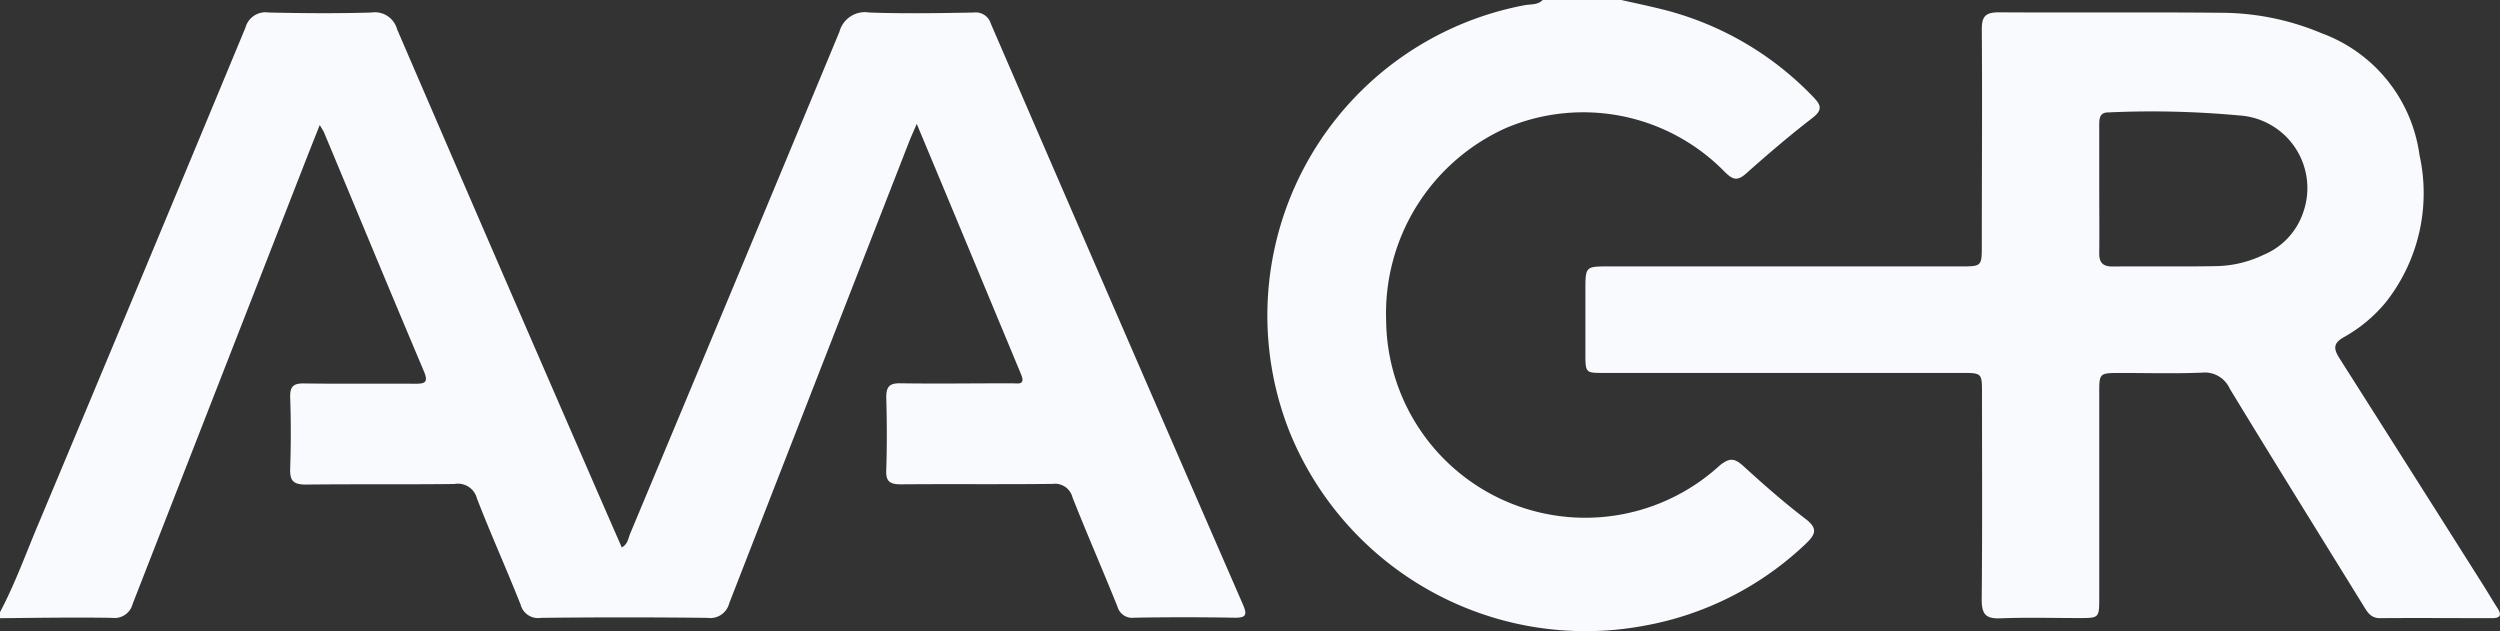 <svg xmlns="http://www.w3.org/2000/svg" width="51.096" height="12.903" viewBox="0 0 51.096 12.903">
    <rect x="0" y="0" width="51.096" height="12.903" fill="#333333" stroke="none"/>
    <defs>
        <style>
            .cls-1{fill:#f9fafd}
        </style>
    </defs>
    <g id="Group_1973" data-name="Group 1973" transform="translate(-721 -539.822)">
        <g id="Group_1968" data-name="Group 1968" transform="translate(721 539.822)">
            <path id="Path_1082" d="M.509 77.384c.314-.592.538-1.224.8-1.84q2.118-5.051 4.217-10.108A.424.424 0 0 1 6 65.128c.7.015 1.4.021 2.1 0a.47.47 0 0 1 .524.34q2.18 5.058 4.38 10.106l.213.486c.125-.065.132-.188.173-.285q2.144-5.123 4.275-10.252a.539.539 0 0 1 .612-.395c.711.025 1.425.013 2.136 0a.321.321 0 0 1 .347.228q2.567 5.934 5.149 11.863c.093.215.079.283-.175.278a57.975 57.975 0 0 0-2.043 0 .312.312 0 0 1-.343-.227c-.3-.746-.623-1.485-.919-2.232a.368.368 0 0 0-.406-.276c-1.033.012-2.065 0-3.1.009-.225 0-.312-.056-.3-.293.016-.5.014-.992 0-1.487 0-.213.063-.288.281-.285.764.011 1.528 0 2.292 0 .111 0 .279.047.182-.183-.7-1.683-1.4-3.369-2.132-5.119-.068.159-.116.262-.157.367q-1.839 4.713-3.675 9.429a.4.4 0 0 1-.447.3 148.734 148.734 0 0 0-3.406 0 .367.367 0 0 1-.411-.269c-.288-.729-.612-1.444-.894-2.175a.4.4 0 0 0-.458-.292c-1.011.012-2.023 0-3.034.012-.265 0-.334-.081-.324-.333a21.39 21.39 0 0 0 0-1.455c-.006-.22.07-.283.283-.279.753.011 1.508 0 2.261.006.19 0 .293-.009.19-.252-.687-1.624-1.361-3.253-2.041-4.881-.015-.036-.04-.069-.089-.155l-.223.562-3.6 9.224a.383.383 0 0 1-.421.287c-.764-.013-1.528 0-2.29.007z" class="cls-1" data-name="Path 1082" transform="translate(-.509 -64.872)"/>
            <path id="Path_1083" d="M29.922 64.908c.269.061.537.117.8.182a6.41 6.41 0 0 1 3.122 1.8c.154.159.2.259-.013.426-.466.359-.913.741-1.353 1.133-.176.157-.267.145-.437-.022a4.042 4.042 0 0 0-4.483-.9 4.152 4.152 0 0 0-2.443 3.942 4.069 4.069 0 0 0 6.82 2.95c.2-.159.3-.148.479.013.411.375.83.744 1.273 1.082.262.2.2.321 0 .512a6.434 6.434 0 0 1-3.316 1.674 6.527 6.527 0 0 1-7.225-3.953 6.454 6.454 0 0 1 4.8-8.733c.124-.023.27 0 .37-.109z" class="cls-1" data-name="Path 1083" transform="translate(3.216 -64.908)"/>
            <path id="Path_1084" d="M46.645 76.9q-1.489-2.355-2.983-4.707c-.128-.2-.124-.313.1-.435a3.01 3.01 0 0 0 .85-.711 3.6 3.6 0 0 0 .686-3.01 3.094 3.094 0 0 0-1.998-2.485 5.339 5.339 0 0 0-2.05-.419c-1.517-.014-3.034 0-4.552-.009-.28 0-.347.093-.345.357.011 1.466 0 2.932 0 4.4 0 .436 0 .436-.442.436h-7.18c-.48 0-.48 0-.48.494v1.27c0 .423 0 .413.4.413h7.279c.426 0 .427 0 .427.415 0 1.4.008 2.808-.006 4.212 0 .29.068.4.376.389.536-.022 1.073-.006 1.61-.006.413 0 .416 0 .416-.409v-4.18c0-.419 0-.419.431-.42.557 0 1.115.016 1.673-.007a.557.557 0 0 1 .562.325c.9 1.481 1.817 2.954 2.728 4.429.082.131.148.265.345.264.764-.006 1.528 0 2.29 0 .174 0 .2-.067.11-.206s-.165-.267-.247-.4zm-3.719-7.7a1.432 1.432 0 0 1-.814.88 2.318 2.318 0 0 1-.955.231c-.71.014-1.421 0-2.133.008-.2 0-.274-.082-.271-.277.006-.433 0-.867 0-1.3v-1.3c0-.139 0-.279.2-.273a19.348 19.348 0 0 1 2.654.062 1.487 1.487 0 0 1 1.319 1.969z" class="cls-1" data-name="Path 1084" transform="translate(4.152 -64.872)"/>
        </g>
    </g>
</svg>
